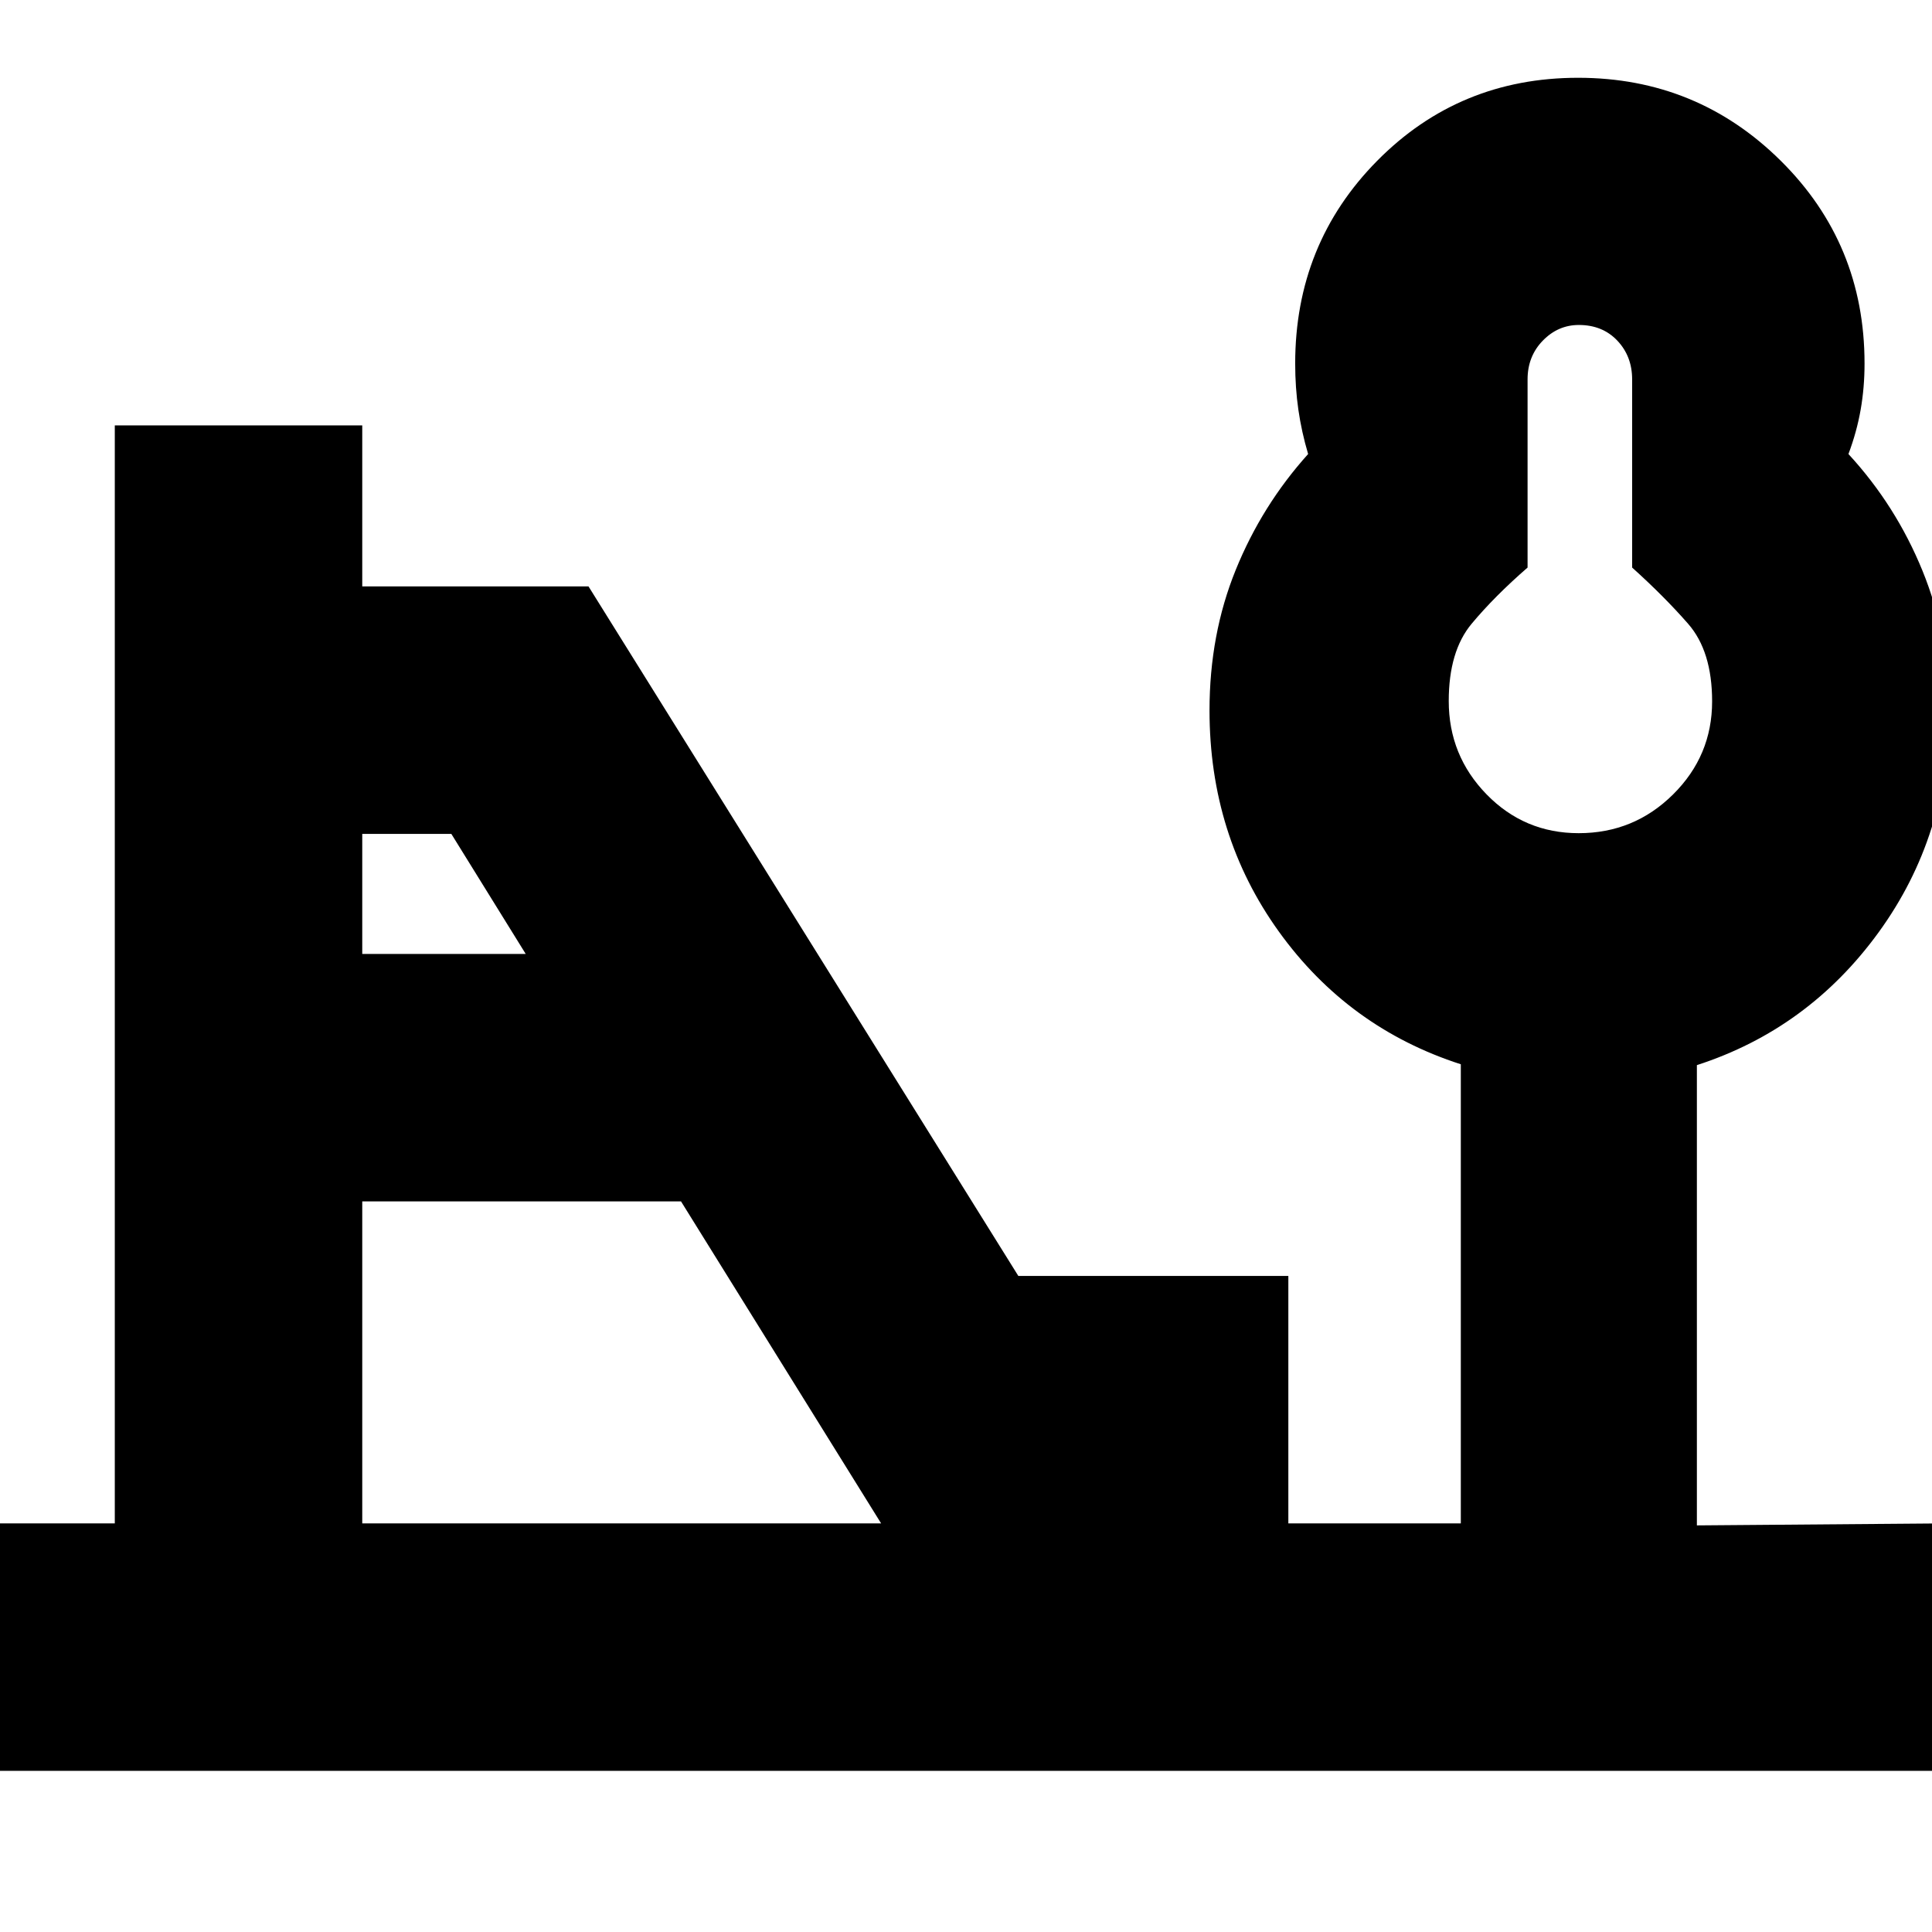 <svg xmlns="http://www.w3.org/2000/svg" height="24" viewBox="0 -960 960 960" width="24"><path d="M784.45-546q27.47 0 46.88-19.24 19.41-19.23 19.41-46.24 0-24.95-11.94-38.58-11.93-13.64-27.8-27.92v-93.5q0-11.49-7.37-19.27-7.36-7.77-19.11-7.77-10.33 0-17.9 7.77-7.58 7.78-7.58 19.27v93.5q-16.43 14.28-27.8 27.93-11.37 13.64-11.37 38.4 0 27.08 18.79 46.36Q757.45-546 784.45-546ZM180-486h81.22l-36.96-59.65H180V-486Zm0 282.96h257.82l-99.43-160H180v160ZM-8.48-80.09v-122.95h65.52v-545.57H180v80h112.43L506-326h134.17v122.96h85.7v-228.13q-55.96-18.05-90.42-65.94Q601-545 601-607.03q0-37.67 13-69.73 13-32.07 36-57.63-3.26-11-4.85-22-1.58-11-1.58-23 0-59.48 40.75-100.72 40.76-41.24 99.83-41.24t100.7 41.24q41.63 41.24 41.63 100.72 0 12-1.94 23-1.93 11-6.06 22 23.56 25.56 36.78 57.97 13.22 32.41 13.22 69.35 0 62.07-34.92 110.22-34.91 48.14-90.39 66.11v228.7l124.31-1v122.95H-8.48Zm794-531.56Z"/></svg>